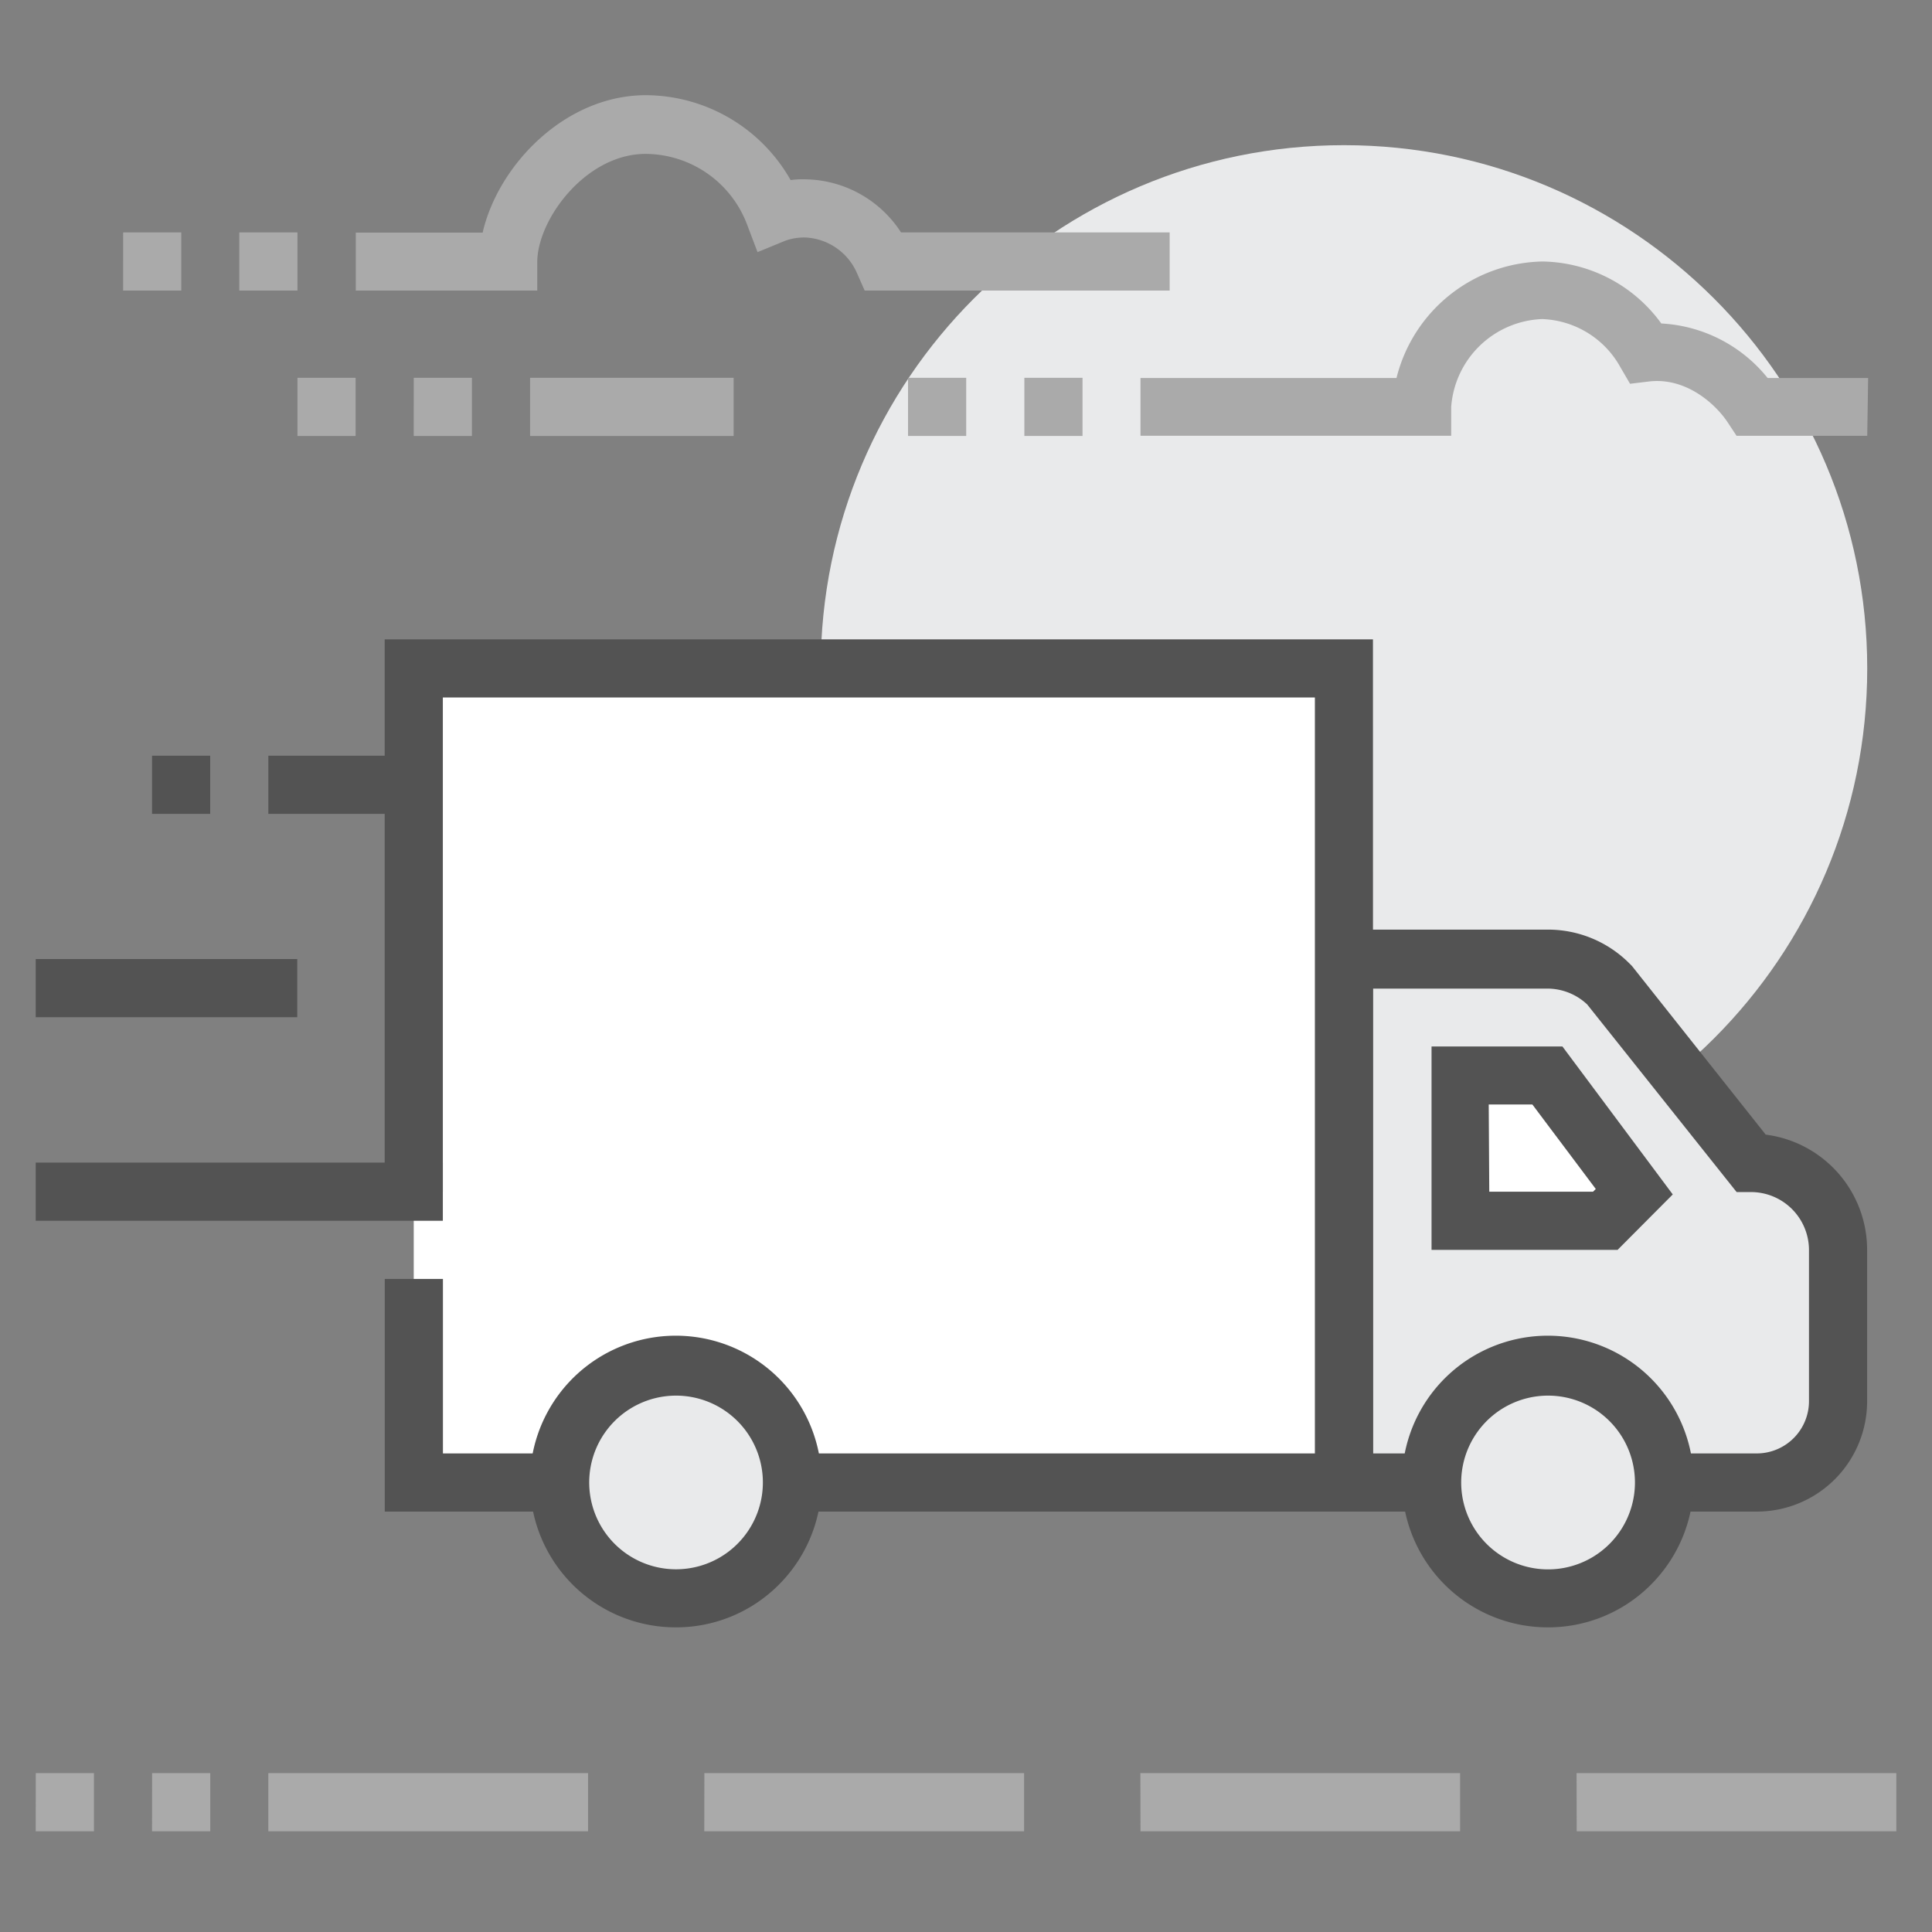 <svg id="图层_1" data-name="图层 1" xmlns="http://www.w3.org/2000/svg" viewBox="0 0 850.39 850.39"><rect x="0" y="0" width="850.39" height="850.39" fill="#808080" stroke="none"/><defs><style>.cls-1{fill:#e9eaeb;}.cls-2{fill:#aaa;}.cls-3{fill:none;}.cls-4{fill:#535353;}.cls-5{fill:#fff;}</style></defs><title>矢量智能对象</title><path class="cls-1" d="M361.24,294.22c0,127.2,103.12,230.32,230.32,230.32S821.88,421.42,821.88,294.22,718.76,63.9,591.56,63.9,361.24,167,361.24,294.22Zm0,0"/><path class="cls-2" d="M233.32,166.3h89.6v25.6h-89.6Zm-51.21,0h25.61v25.6H182.11Zm-51.19,0h25.6v25.6h-25.6Zm-25.6-64h25.6v25.6h-25.6Zm-51.12,0H79.79v25.6H54.2Zm460.56,25.6H380.6l-3.36-7.6a26.09,26.09,0,0,0-22.64-15.76,24.63,24.63,0,0,0-9,1.44l-12.16,5-4.64-12.24a48,48,0,0,0-44.65-31c-26.32,0-47.67,28.88-47.67,47.68V127.9H156.6V102.38h55.84c6.88-29.84,36.4-60.48,71.84-60.48A73.58,73.58,0,0,1,348,79.26a37.83,37.83,0,0,1,6.72-.32A51,51,0,0,1,396.6,102.3H514.84v25.6Zm307.12,63.92H764.36L760.52,186c-5-7.68-18.08-20.08-34.73-18.08l-8.31,1-4.24-7.28a41,41,0,0,0-34.48-21.2,41.75,41.75,0,0,0-40,38.64v12.72H502V166.38H614.68A67.56,67.56,0,0,1,679,115.1a65.82,65.82,0,0,1,52.24,27.28,64.46,64.46,0,0,1,46.8,24h44.24Zm-371-25.52h25.6v25.6h-25.6Zm-51.2,0h25.6v25.6h-25.6ZM118.11,780.46H258.84v25.6H118.11Zm191.93,0H450.76v25.6H310Zm191.91,0H642.68v25.6H502Zm192,0H834.68v25.6H694Zm-627,0h25.6v25.6H66.92Zm-51.2,0h25.6v25.6H15.72Zm0,0"/><rect class="cls-3" x="15.72" y="41.18" width="818.88" height="765.84"/><path class="cls-1" d="M770.68,511.82,708.2,433.5a38.32,38.32,0,0,0-27.12-11.2h-89.6V652.62H773.16A35.78,35.78,0,0,0,809,616.78V550.14A38.63,38.63,0,0,0,797.79,523a38,38,0,0,0-27.11-11.2Zm0,0"/><path class="cls-4" d="M773.24,665.34H578.76V409.18h102.4a50.58,50.58,0,0,1,36.16,15l1,1,58.88,74.24a51.11,51.11,0,0,1,44.63,50.72V616.7a48.54,48.54,0,0,1-48.55,48.64Zm-168.88-25.6H773.24a23,23,0,0,0,23-23V550.22a25.54,25.54,0,0,0-25.6-25.52h-6.24l-65.76-82.56a25.61,25.61,0,0,0-17.52-7h-76.8Zm0,0"/><path class="cls-5" d="M642.68,537.34h64l12.72-12.8L681,473.34H642.6v64Zm0,0"/><path class="cls-4" d="M712,550.14H630.11V460.62h57.61l48.56,65.12Zm-56.48-25.6h45.68l1.2-1.2-27.92-37.2h-19.2Zm0,0"/><path class="cls-1" d="M630,652.46a51.21,51.21,0,1,0,51.21-51,51.17,51.17,0,0,0-51.21,51Zm0,0"/><path class="cls-4" d="M681.16,716.3a64.19,64.19,0,1,1,45.36-18.64,63.81,63.81,0,0,1-45.36,18.64Zm0-102a38.24,38.24,0,1,0,27.2,11.12,38.22,38.22,0,0,0-27.2-11.12Zm0,0"/><polyline class="cls-5" points="182.11 524.54 182.11 294.22 591.56 294.22 591.56 652.54 182.11 652.54 182.11 562.94"/><path class="cls-4" d="M604.36,665.34h-435V562.94h25.6v76.8H578.76V307H194.92V524.54h-25.6V281.42h435Zm0,0"/><path class="cls-1" d="M246.11,652.46a51.21,51.21,0,1,0,25.61-44.24,51.08,51.08,0,0,0-25.61,44.24Zm0,0"/><path class="cls-4" d="M297.32,716.3a64.19,64.19,0,1,1,45.36-18.64,63.81,63.81,0,0,1-45.36,18.64Zm0-102a38.22,38.22,0,1,0,27.2,11.12,38.22,38.22,0,0,0-27.2-11.12ZM118.11,332.62h64v25.6h-64ZM15.72,422.14H130.84v25.6H15.72Zm51.2-89.52h25.6v25.6H66.92ZM15.72,511.74h179.2v25.6H15.72Zm0,0"/></svg>